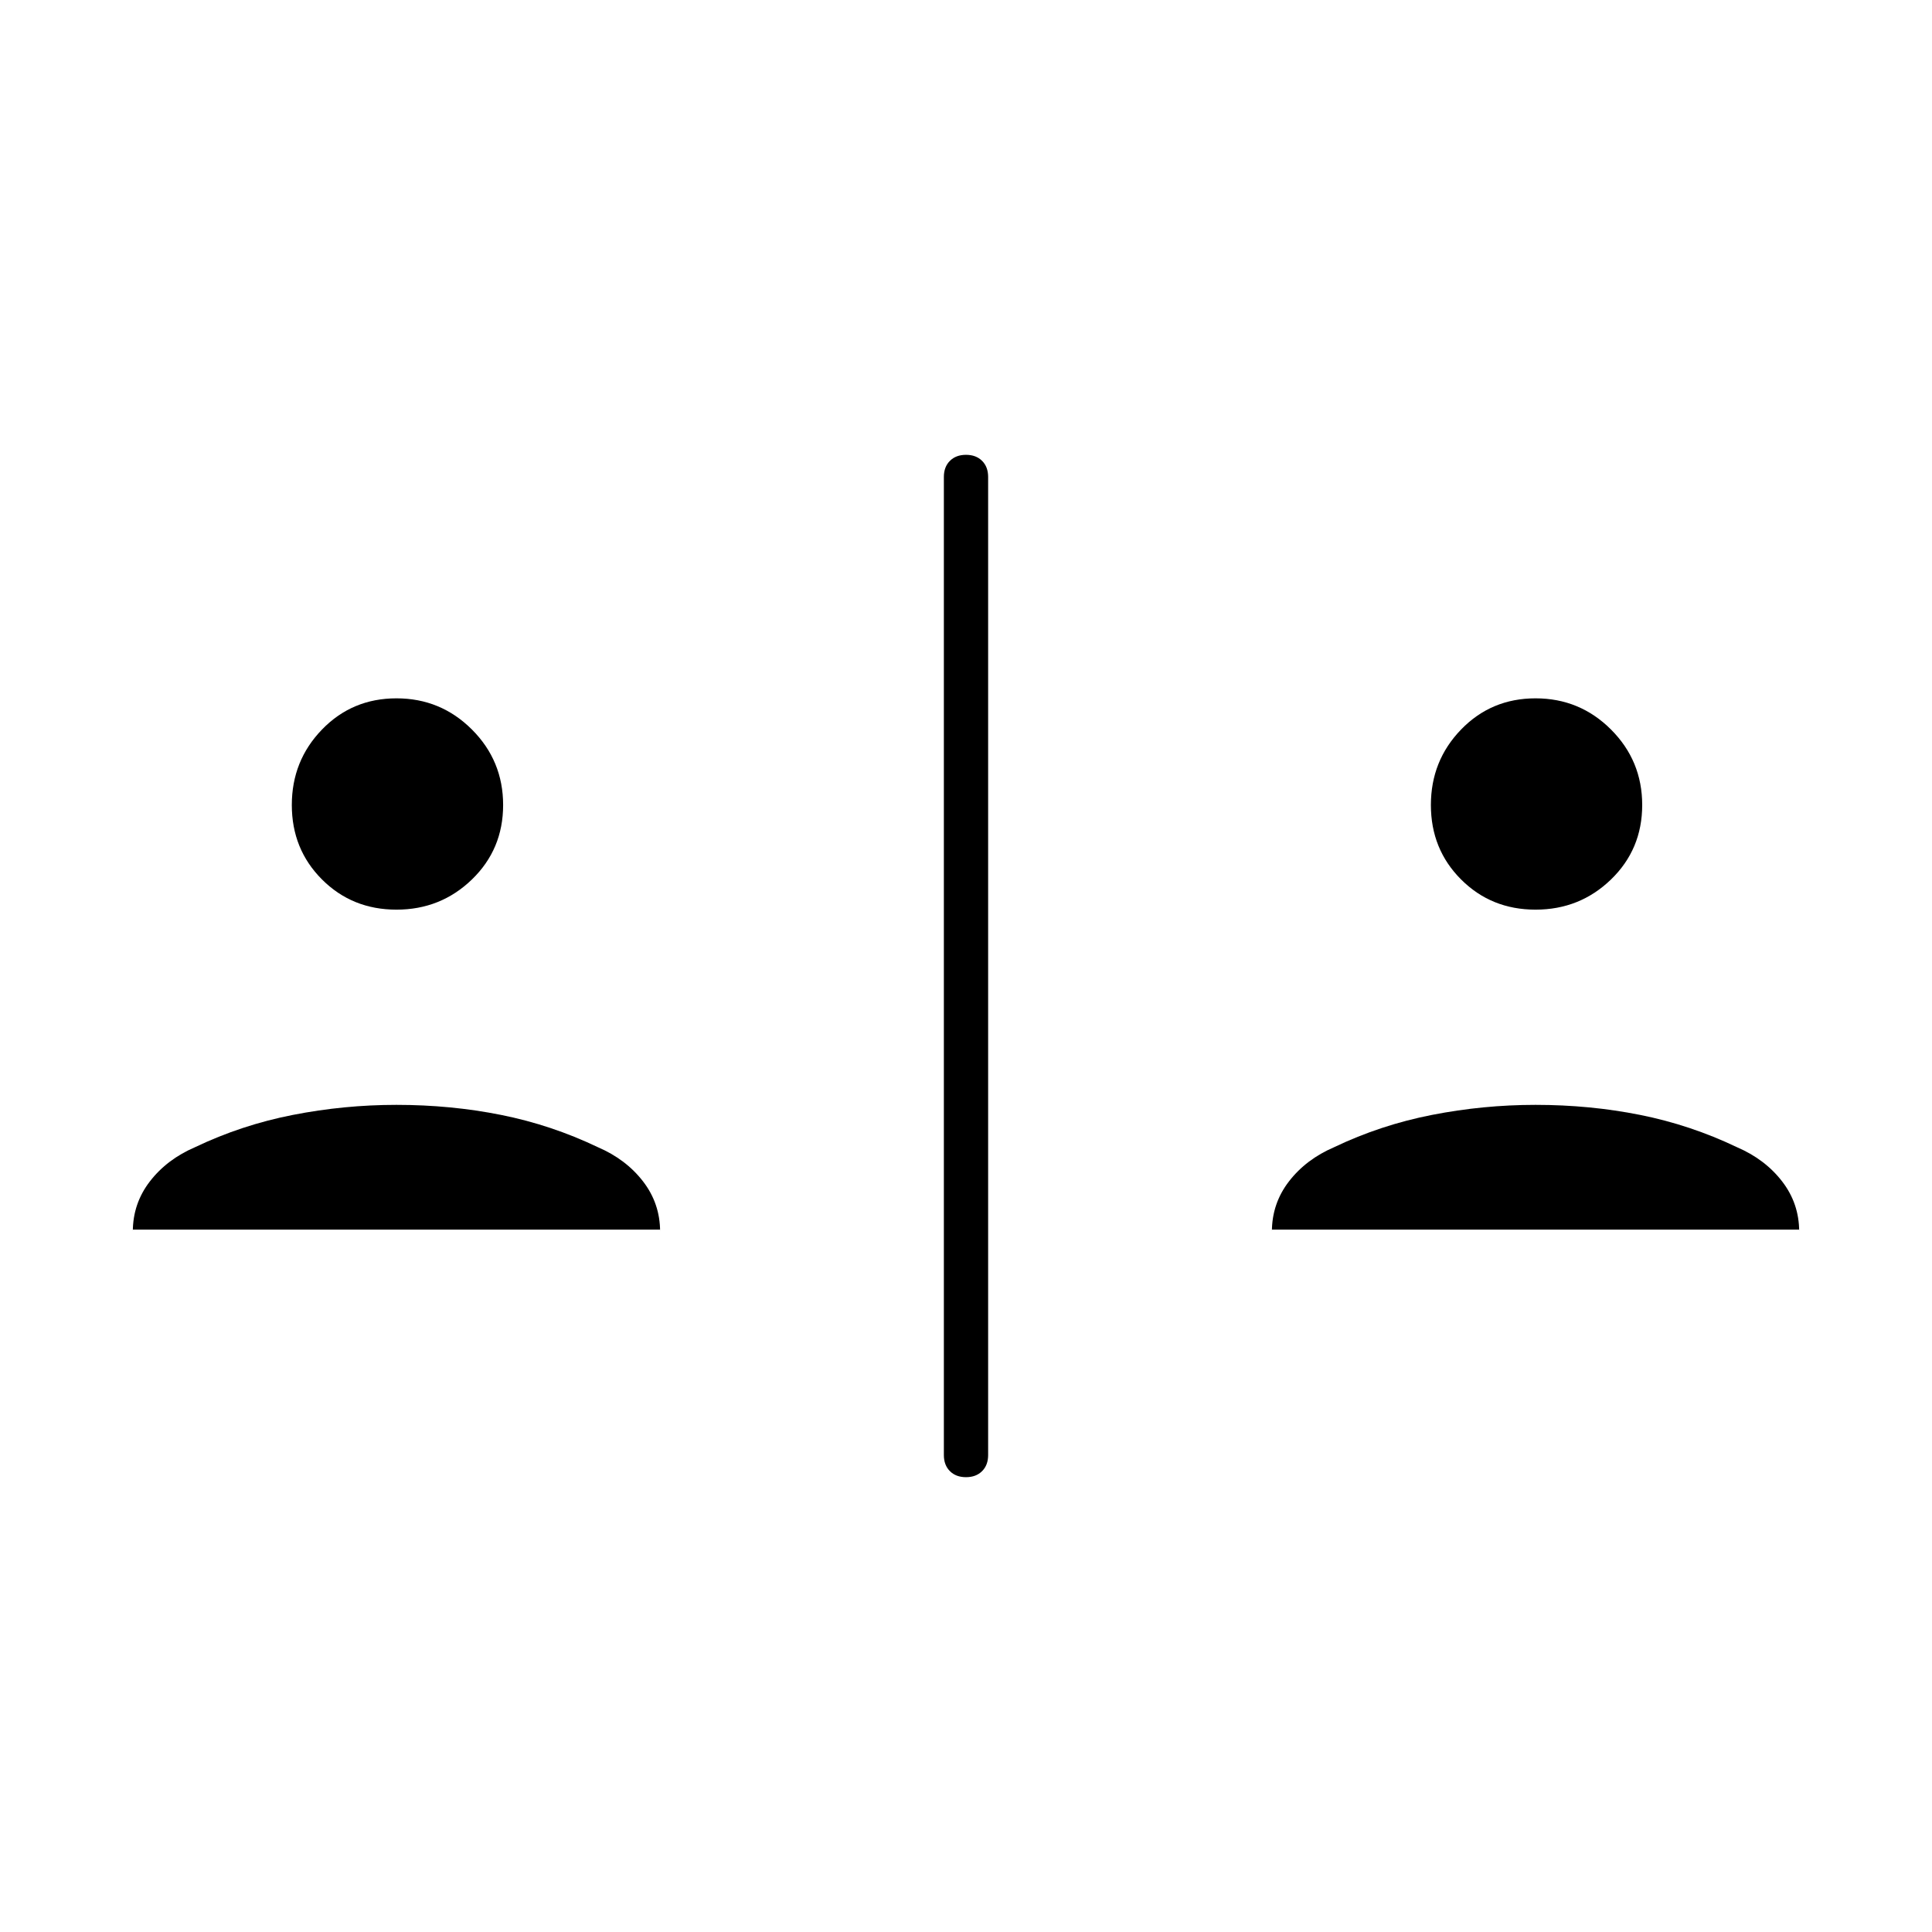 <svg xmlns="http://www.w3.org/2000/svg" width="48" height="48"><path d="M24 36.7q-.25 0-.4-.15-.15-.15-.15-.4v-24.3q0-.25.15-.4.15-.15.4-.15t.4.15q.15.15.15.4v24.3q0 .25-.15.4-.15.15-.4.15zM9.85 22.6q-1.1 0-1.85-.75T7.25 20q0-1.1.75-1.875.75-.775 1.85-.775t1.875.775Q12.5 18.9 12.5 20t-.775 1.85q-.775.75-1.875.75zM3.3 30.55v.05q0-.7.425-1.25t1.125-.85q1.15-.55 2.425-.8t2.575-.25q1.35 0 2.6.25t2.4.8q.7.3 1.125.85.425.55.425 1.25v-.05zm34.85-7.95q-1.1 0-1.85-.75T35.55 20q0-1.1.75-1.875.75-.775 1.85-.775t1.875.775Q40.8 18.9 40.8 20t-.775 1.85q-.775.75-1.875.75zm-6.55 7.95v.05q0-.7.425-1.25t1.125-.85q1.15-.55 2.425-.8t2.575-.25q1.35 0 2.6.25t2.4.8q.7.3 1.125.85.425.55.425 1.25v-.05z"/></svg>